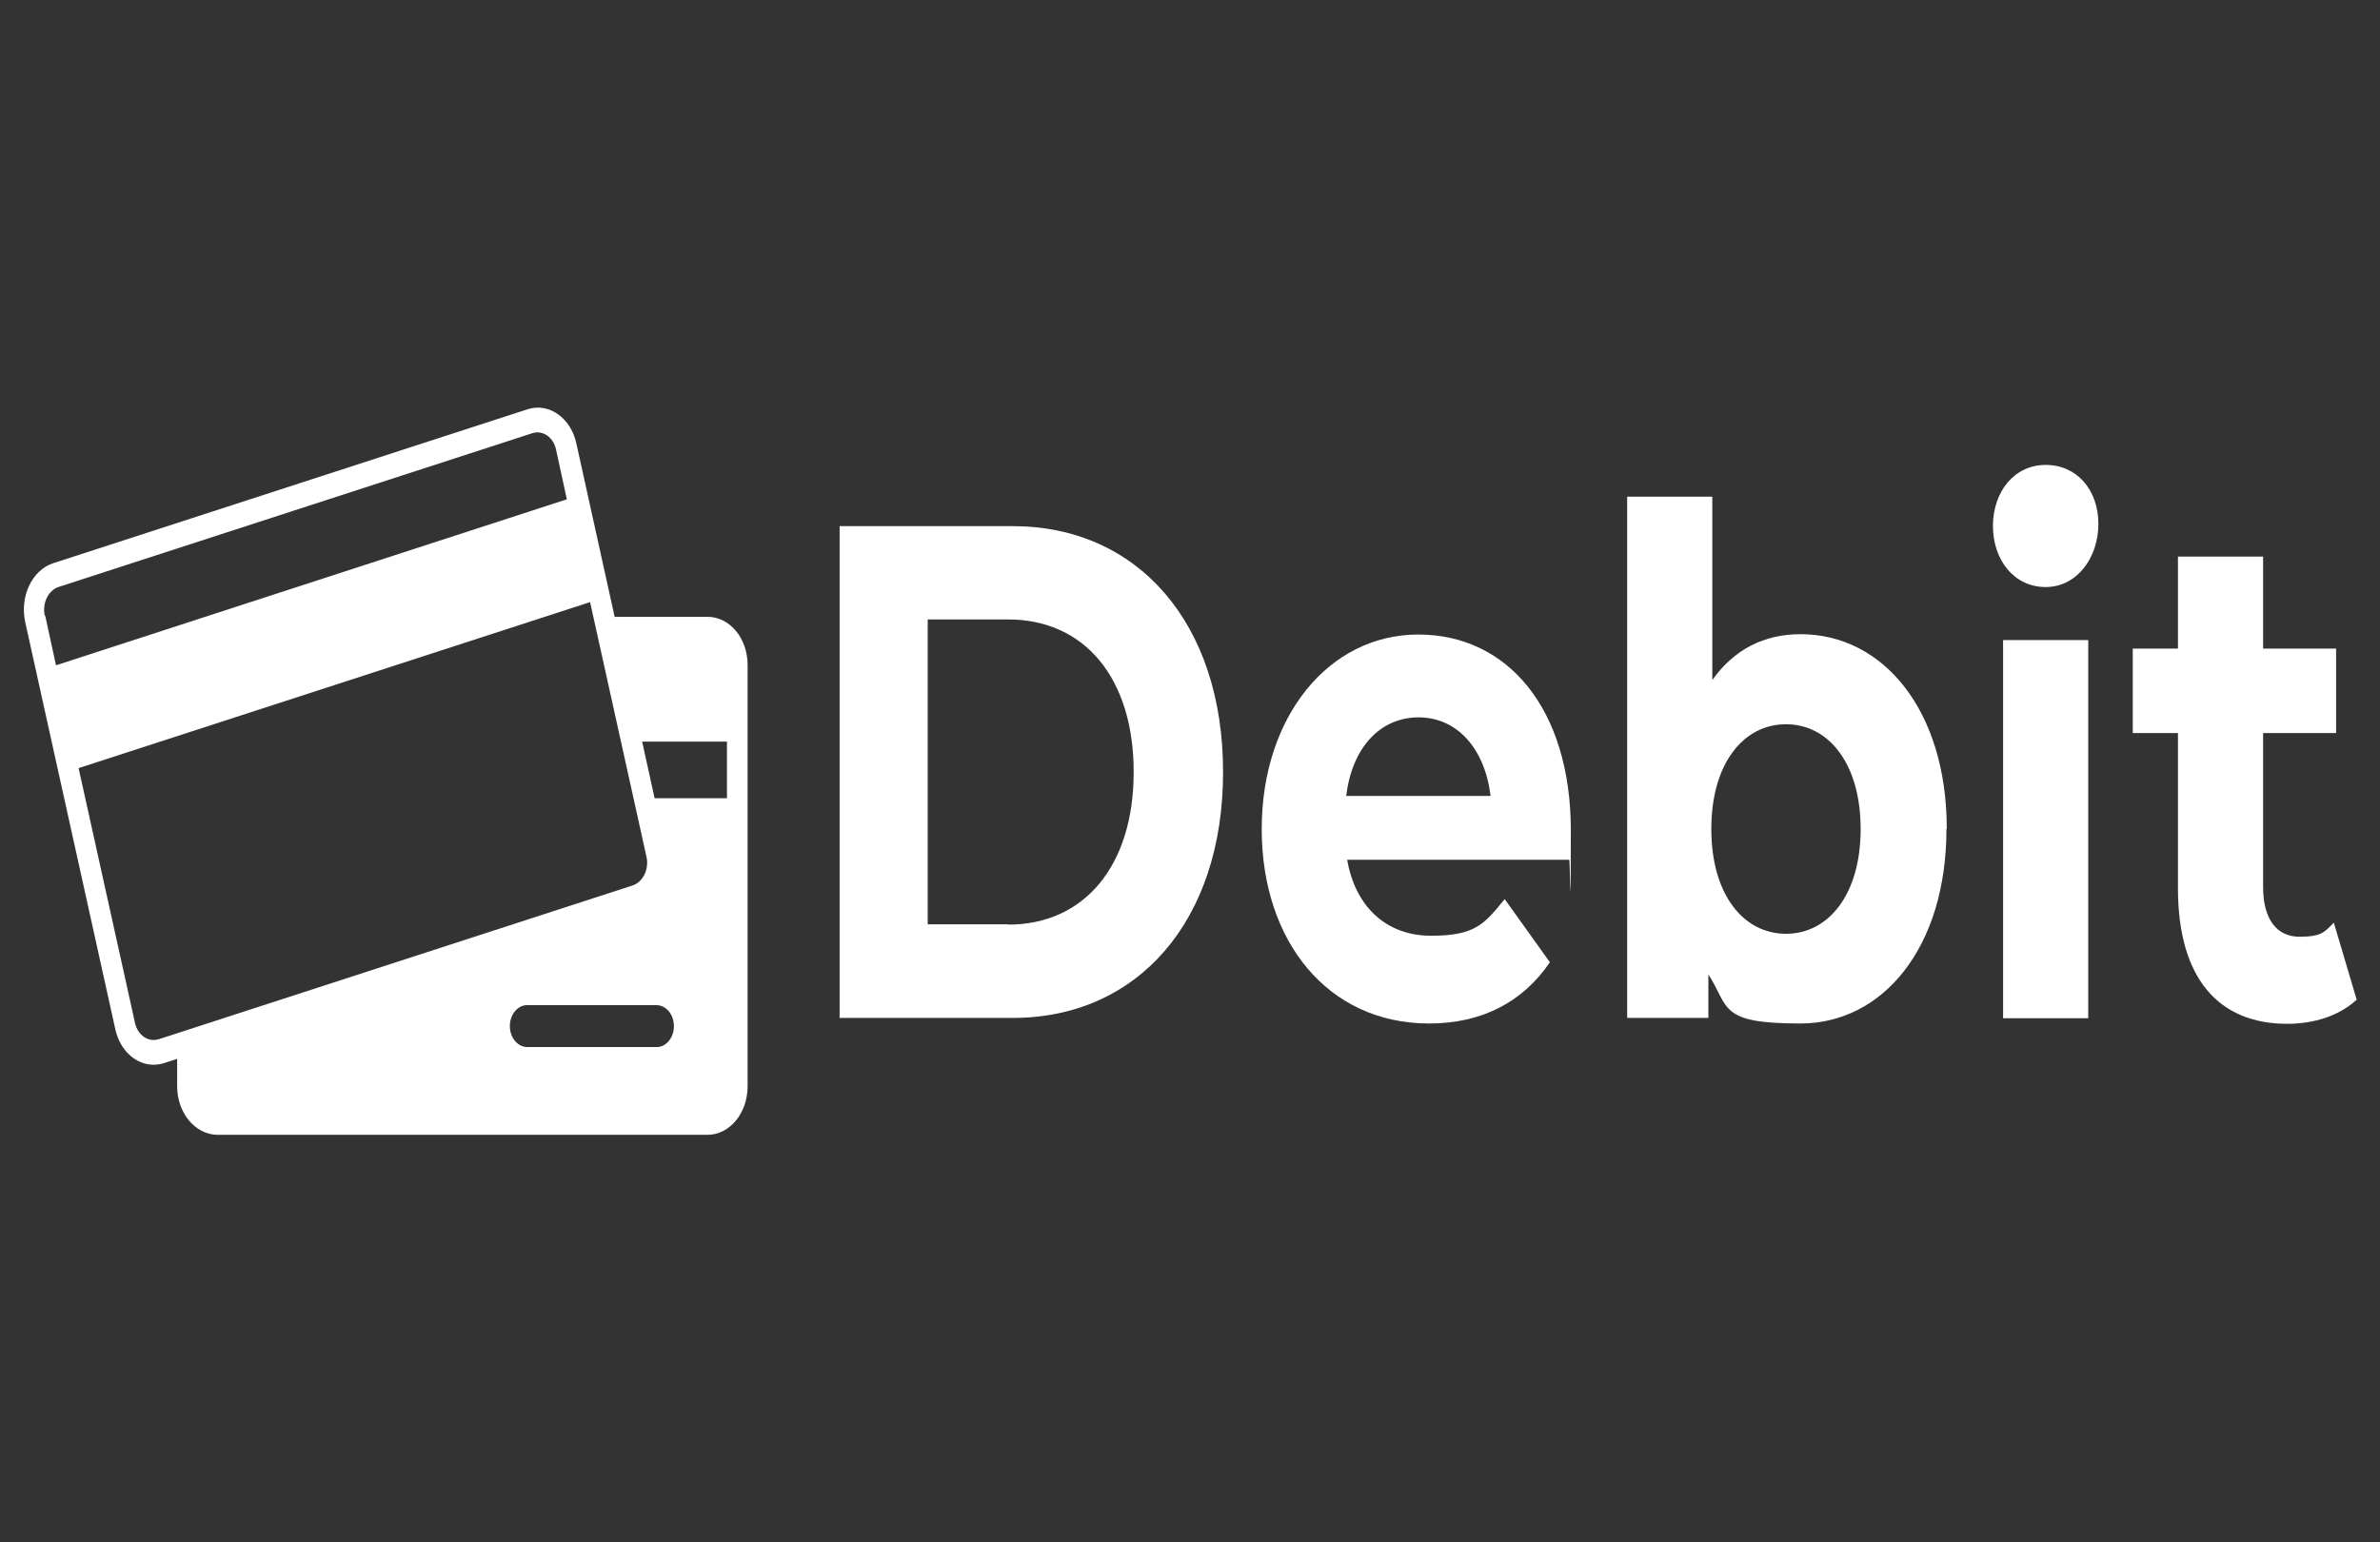<?xml version="1.0" encoding="UTF-8"?>
<svg id="Layer_1" xmlns="http://www.w3.org/2000/svg" version="1.1" viewBox="0 0 726.8 471">
  <rect x="0" y="0" width="726.8" height="471" fill="#333333" stroke="none"/>
  <!-- Generator: Adobe Illustrator 29.5.0, SVG Export Plug-In . SVG Version: 2.1.0 Build 137)  -->
  <defs>
    <style>
      .st0 {
        fill: #fff;
      }
    </style>
  </defs>
  <path class="st0" d="M216.1,188.4h-28.4l-11.7-53c-1.7-7.8-8.4-12.5-14.9-10.4,0,0,0,0,0,0L16.3,172c-6.5,2.1-10.3,10.1-8.6,18,0,0,0,0,0,0l27.5,124.3c1.7,7.9,8.4,12.5,14.9,10.4l4-1.3v8.4c0,8.1,5.5,14.7,12.2,14.8h149.8c6.7,0,12.2-6.6,12.2-14.8v-128.7c0-8.1-5.4-14.7-12.2-14.7h0ZM13.7,188.1c-.9-3.8,1-7.7,4.1-8.8h0l144.8-47c3.1-1,6.4,1.2,7.2,5,0,0,0,0,0,0l3.3,15.2L17.1,203.2l-3.3-15.2ZM48.4,317.4c-3.1,1-6.4-1.2-7.2-5.1l-17.2-77.7,156.2-50.7,17.2,77.7c.9,3.8-1,7.7-4.1,8.8h0l-144.8,47ZM200.7,319.8h-39.5c-2.9.1-5.4-2.6-5.5-6.2-.1-3.5,2.2-6.5,5.1-6.6h39.5c2.9-.1,5.4,2.6,5.5,6.2.1,3.5-2.2,6.5-5.1,6.6ZM222,243.8h-22.1l-3.8-17.3h25.9v17.3Z"/>
  <g>
    <path class="st0" d="M256.4,160.7h52.9c38.1,0,64.2,29.6,64.2,75.1s-26.1,75.1-64.2,75.1h-52.9v-150.2ZM307.9,282.4c23.1,0,38.3-17.8,38.3-46.6s-15.1-46.6-38.3-46.6h-24.6v93.1h24.6Z"/>
    <path class="st0" d="M479.1,262.6h-67.7c2.5,14.4,12,23.2,25.6,23.2s16.3-3.6,22.5-11.2l13.8,19.3c-8.3,12.2-20.8,18.7-36.9,18.7-30.9,0-51.1-25.1-51.1-59.4s20.5-59.4,47.8-59.4,46.6,22.7,46.6,59.9-.3,6.2-.5,9ZM411.1,243.1h44.1c-1.8-14.6-10.3-24-22-24s-20.3,9.2-22.1,24Z"/>
    <path class="st0" d="M594.4,253.2c0,36.3-19.5,59.4-44.6,59.4s-21.6-4.9-28.1-15v13.3h-24.8v-159.2h26v56c6.7-9.4,15.8-14,27-14,25.1,0,44.6,23.2,44.6,59.4ZM568.2,253.2c0-20-9.8-32-22.8-32s-22.8,12-22.8,32,9.8,32,22.8,32,22.8-12,22.8-32Z"/>
    <path class="st0" d="M608.6,160.7c0-10.5,6.5-18.7,16.1-18.7s16.1,7.7,16.1,18-6.5,19.3-16.1,19.3-16.1-8.2-16.1-18.7ZM611.7,195.5h26v115.5h-26v-115.5Z"/>
    <path class="st0" d="M719.6,305.4c-5.3,4.9-13.1,7.3-21.1,7.3-21.1,0-33.4-14-33.4-41.4v-47.4h-13.8v-25.8h13.8v-28.1h26v28.1h22.3v25.8h-22.3v47c0,9.9,4.2,15.2,11.1,15.2s7.7-1.5,10.5-4.3l7,23.6Z"/>
  </g>
</svg>